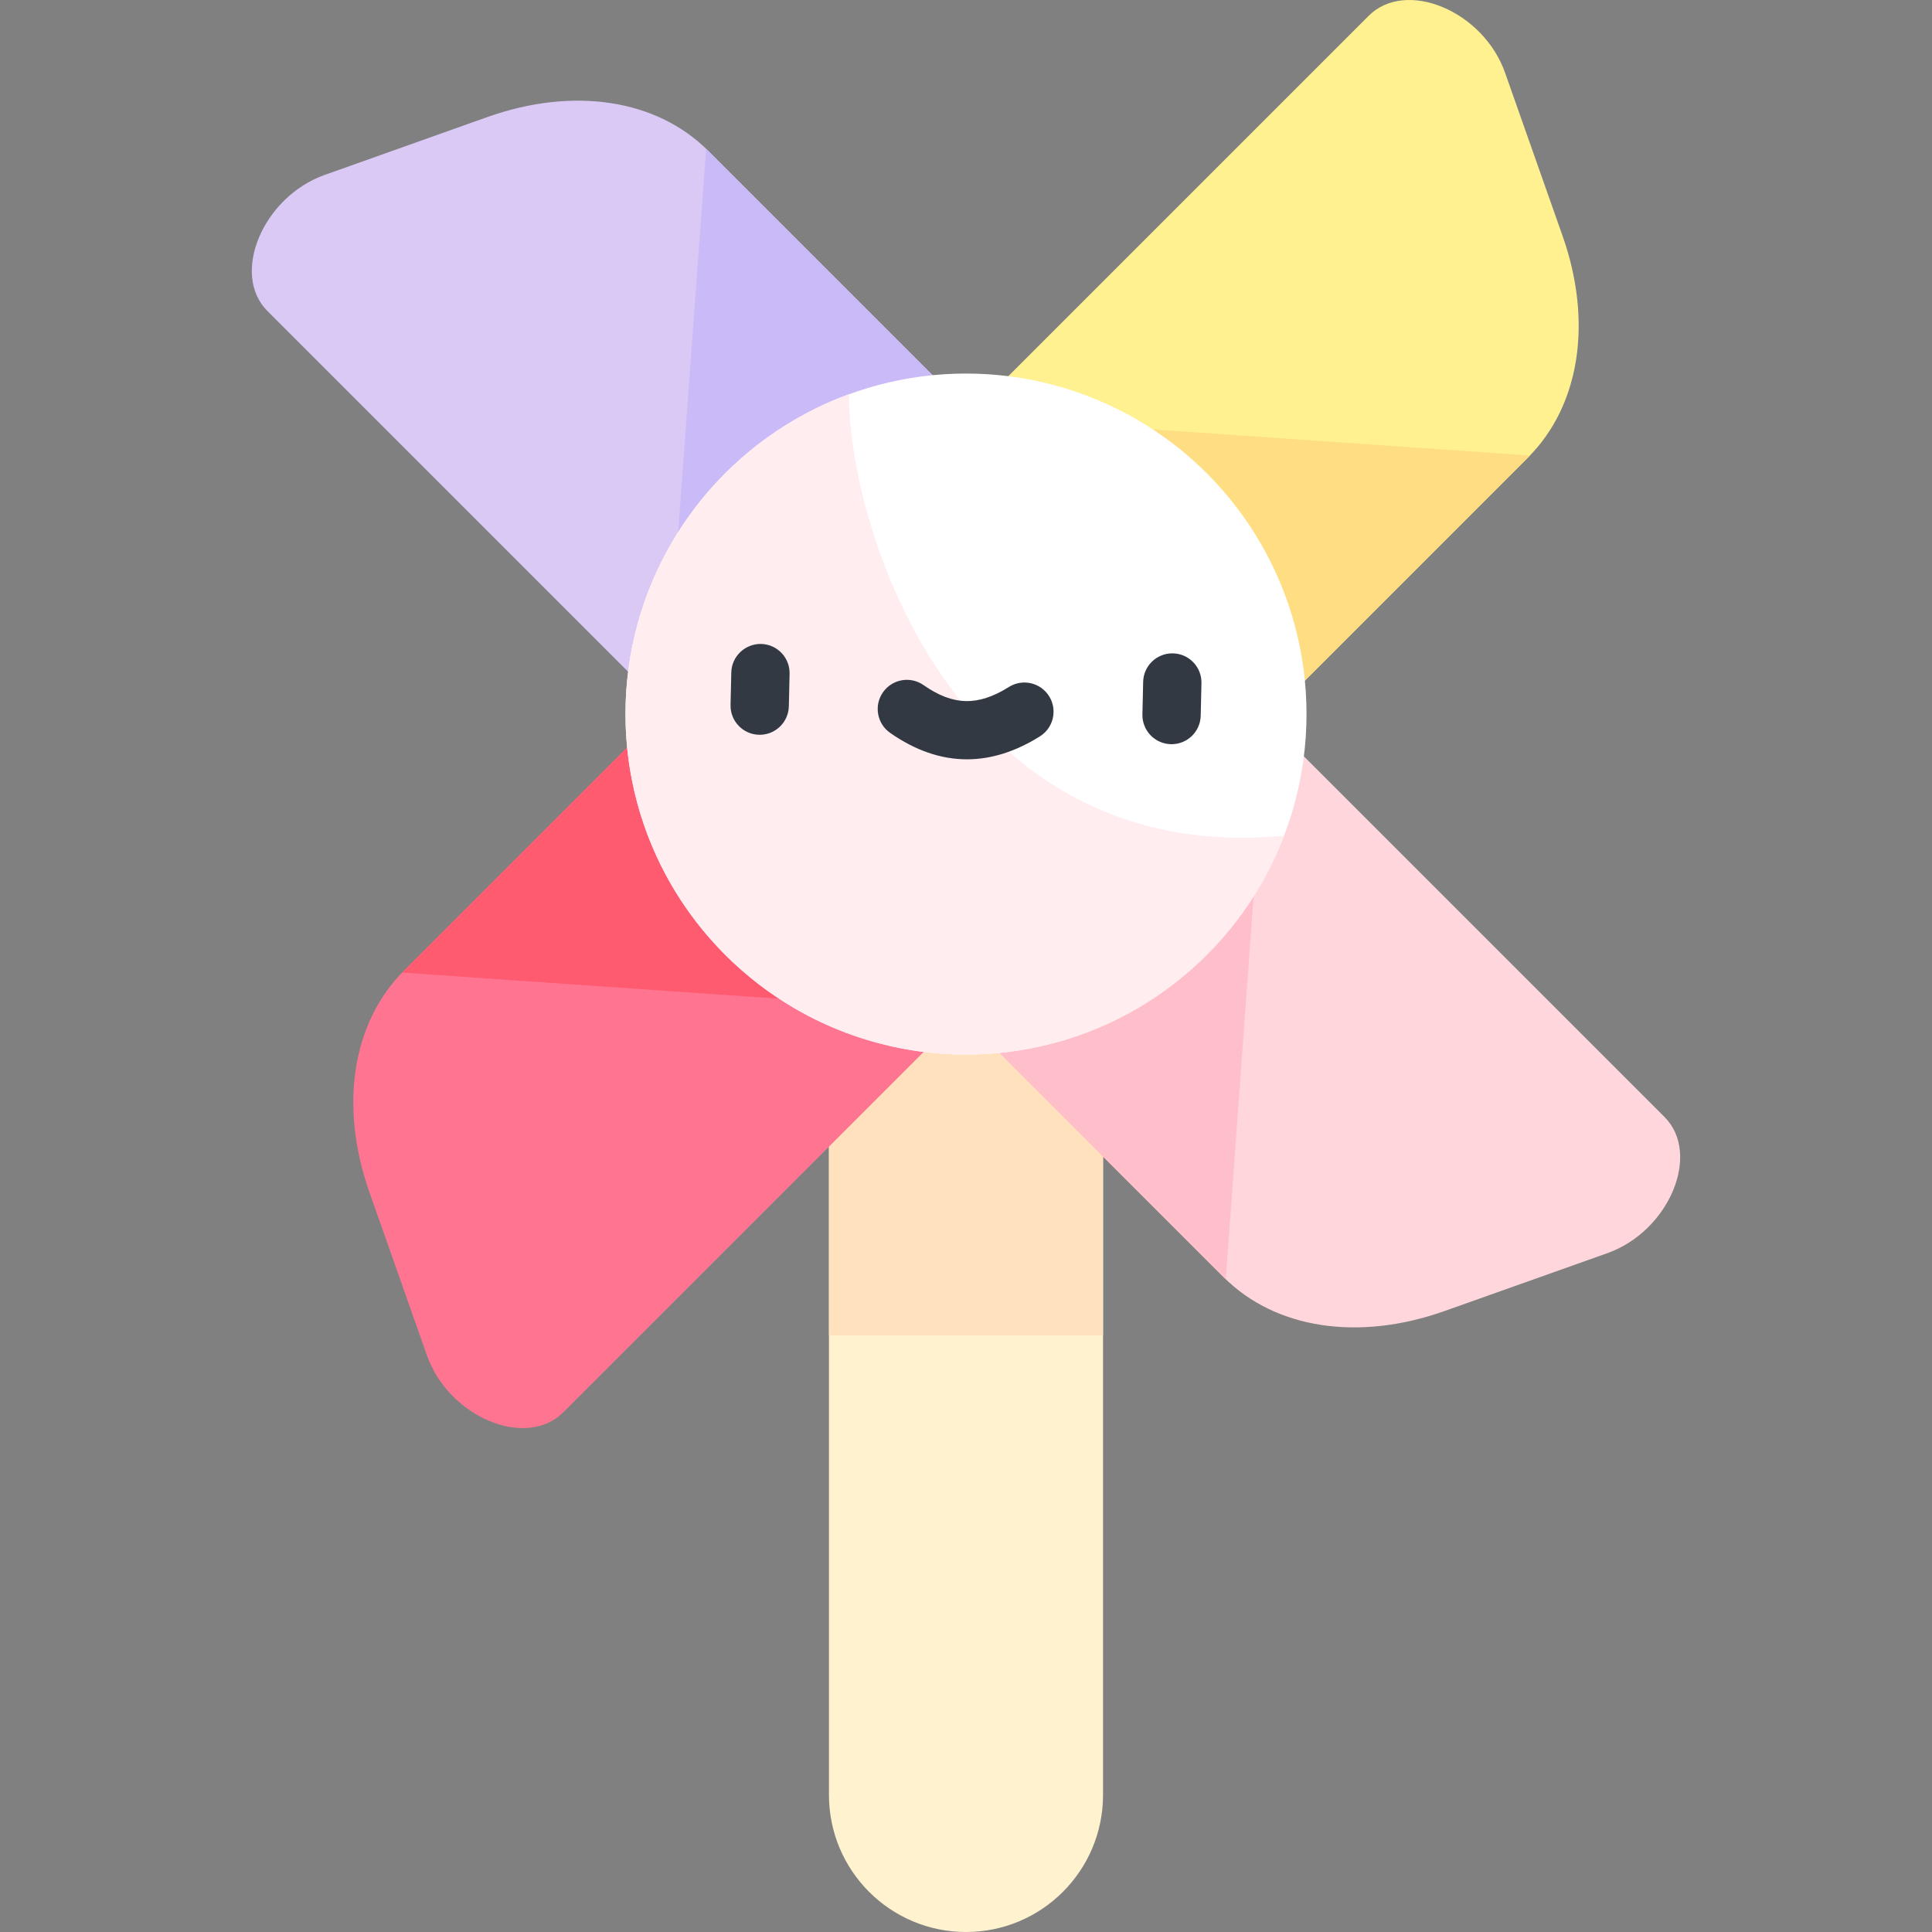 <svg id="Capa_1" enable-background="new 0 0 497 497" height="512" viewBox="0 0 497 497" width="512" xmlns="http://www.w3.org/2000/svg"><rect x="0" y="0" width="497" height="497" fill="#808080" stroke="none"/><path d="m213.248 461.748c0 19.469 15.783 35.252 35.252 35.252 19.469 0 35.252-15.783 35.252-35.252v-246.766h-70.504z" fill="#fff2cf"/><path d="m213.248 214.982h70.504v128.518h-70.504z" fill="#ffe1bd"/><path d="m171.151 182.369-102.356-102.356c-9.506-9.506-1.155-29.367 14.723-35.014l41.825-14.875c22.135-7.872 43.552-4.616 56.804 8.636l66.306 66.306z" fill="#d9c9f4"/><path d="m181.651 38.263-10.5 144.106 77.303-77.303z" fill="#cabaf7"/><path d="m248.992 107.165 103.096-103.096c9.575-9.575 29.477-1.265 35.087 14.649l14.778 41.923c7.821 22.186 4.476 43.693-8.872 57.041l-66.786 66.786z" fill="#fff18f"/><path d="m393.581 117.182-144.589-10.017 77.303 77.303z" fill="#ffde83"/><path d="m325.794 184.949 102.407 102.407c9.511 9.511 1.163 29.374-14.718 35.019l-41.832 14.869c-22.138 7.869-43.562 4.607-56.821-8.652l-66.339-66.339z" fill="#ffd6dc"/><path d="m315.328 329.088 10.466-144.139-77.303 77.303z" fill="#ffbfca"/><path d="m248.009 260.21-103.096 103.096c-9.575 9.575-29.477 1.265-35.087-14.649l-14.778-41.923c-7.821-22.186-4.476-43.693 8.872-57.041l66.786-66.786z" fill="#ff7591"/><path d="m103.42 250.193 144.589 10.017-77.303-77.303z" fill="#fe5b70"/><circle cx="248.501" cy="183.688" fill="#fff" r="87.596"/><path d="m218.379 101.411c-11.61 4.242-22.502 11.021-31.818 20.337-34.208 34.208-34.208 89.671 0 123.879s89.671 34.208 123.88 0c9.001-9.001 15.634-19.474 19.898-30.644-84.325 8.02-111.96-78.316-111.96-113.572z" fill="#ffedf0"/><g fill="#333942"><path d="m195.432 189.021c-.058 0-.116-.001-.174-.002-4.141-.095-7.421-3.528-7.327-7.669l.191-8.371c.095-4.142 3.568-7.401 7.669-7.327 4.141.095 7.421 3.528 7.327 7.669l-.191 8.371c-.094 4.083-3.432 7.329-7.495 7.329z"/><path d="m301.383 191.442c-.058 0-.116-.001-.175-.002-4.141-.095-7.421-3.528-7.326-7.67l.191-8.37c.094-4.082 3.433-7.328 7.495-7.328.058 0 .116.001.175.002 4.141.095 7.421 3.528 7.326 7.67l-.191 8.37c-.094 4.082-3.433 7.328-7.495 7.328z"/><path d="m248.742 195.332c-6.668 0-13.268-2.266-19.752-6.798-3.395-2.373-4.224-7.049-1.851-10.444s7.05-4.223 10.444-1.851c7.625 5.33 13.987 5.468 21.963.479 3.51-2.197 8.138-1.132 10.336 2.381 2.196 3.511 1.131 8.139-2.381 10.336-6.283 3.932-12.551 5.897-18.759 5.897z"/></g></svg>